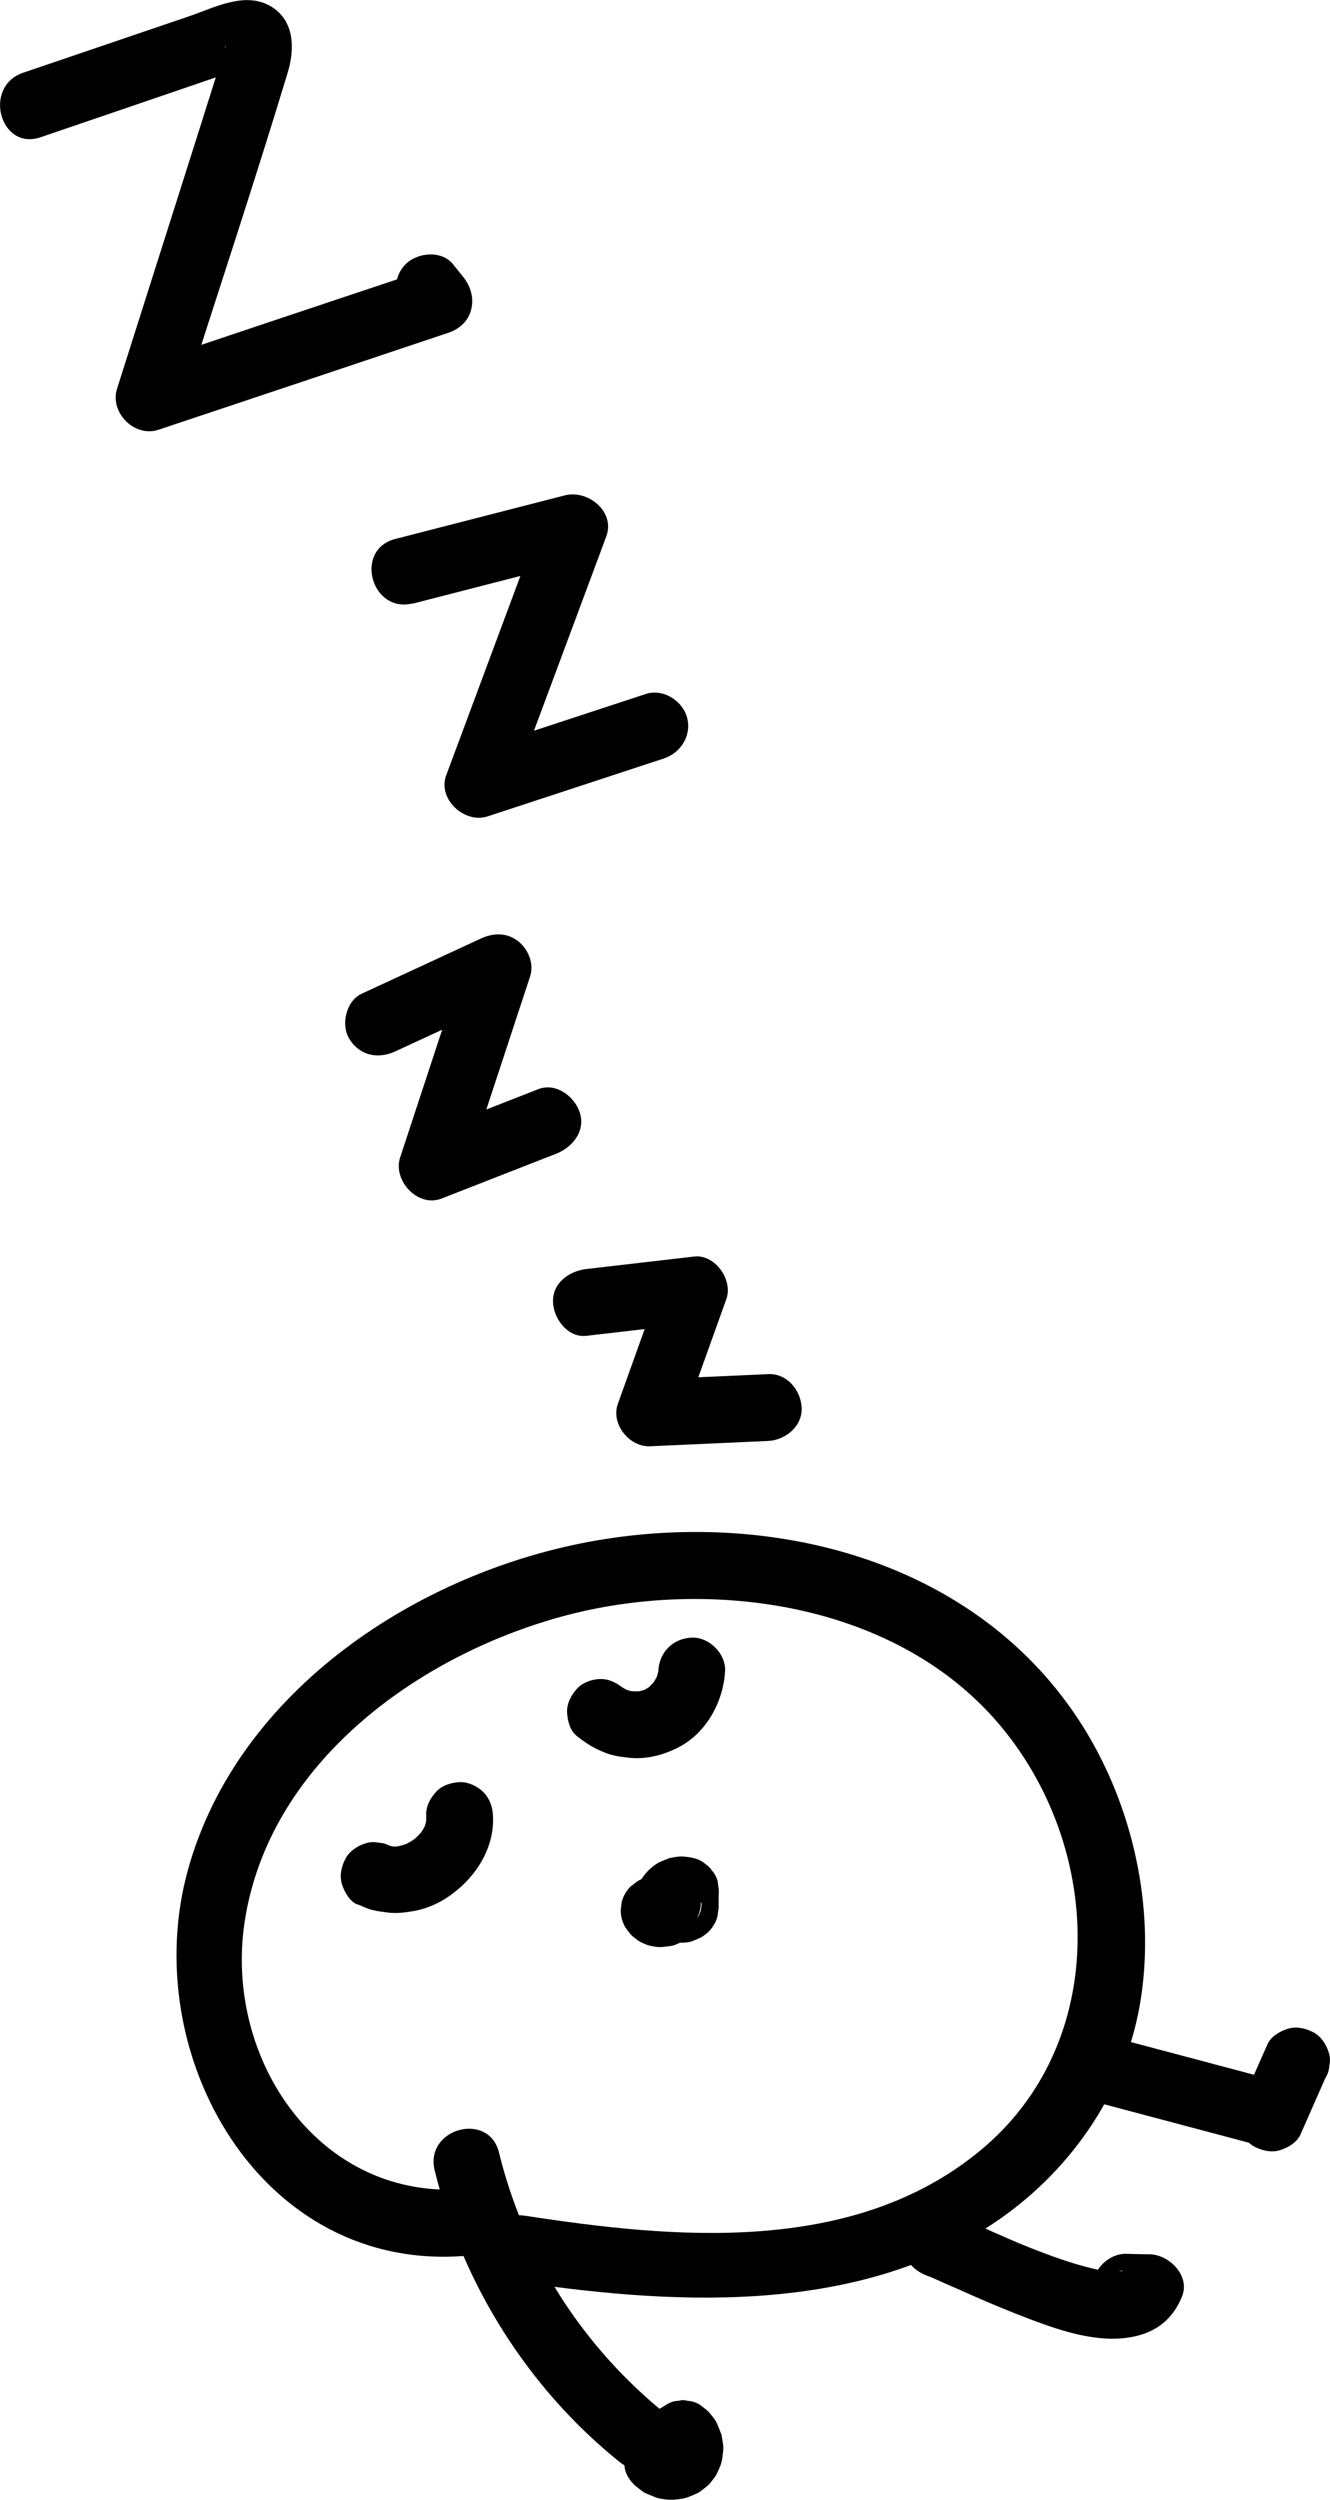 <?xml version="1.0" encoding="UTF-8"?>
<svg id="Layer_2" data-name="Layer 2" xmlns="http://www.w3.org/2000/svg" viewBox="0 0 59.76 112.26">
  <g id="Layer_1-2" data-name="Layer 1">
    <path d="M21.01,98.28c-6.62,.6-10.95-5.78-10.02-11.97,1.07-7.11,7.74-11.95,14.27-13.73s15.11-.7,19.8,5.04c4.53,5.54,4.75,14.17-1,18.93s-13.87,3.95-20.46,2.94c-1.89-.29-2.7,2.6-.8,2.89,7.13,1.1,15.5,1.64,21.81-2.53,3.38-2.24,5.89-5.77,6.6-9.8s-.17-8.52-2.32-12.15c-4.53-7.64-13.8-10.18-22.15-8.72-7.9,1.38-16.05,6.7-18.29,14.76-2.3,8.25,3.24,18.18,12.57,17.34,1.91-.17,1.93-3.17,0-3h0Z"/>
    <path d="M31.53,85.48v-.02c-.02,.13-.03,.27-.05,.4,0-.05,.02-.1,.04-.14l-.15,.36s.05-.09,.08-.13l-.23,.3s.07-.08,.12-.12l-.3,.23c.05-.04,.1-.07,.16-.1l-.36,.15c.06-.02,.12-.04,.18-.05l-.4,.05s.1,0,.15,0l-.4-.05s.06,.01,.09,.02l-1.1-1.45c0,.26-.02,.51-.02,.77l.74-1.3s-.04,.03-.06,.04l.36-.15s-.04,.02-.07,.02l.4-.05s-.05,0-.08,0l.4,.05s-.06-.01-.1-.03l.36,.15s-.07-.04-.1-.06l.3,.23s-.08-.07-.11-.11l.23,.3s-.04-.07-.06-.1l.15,.36s-.02-.06-.03-.1l.05,.4s0-.05,0-.08l-.05,.4s.01-.05,.02-.08l-.15,.36s.02-.04,.04-.06l-.23,.3h0c-.71-.01-1.41-.01-2.12-.01h0c-.08-.09-.16-.19-.23-.29,.02,.03,.04,.05,.05,.08l-.15-.36s.02,.06,.03,.1l-.05-.4s0,.07,0,.1l.05-.4s-.02,.07-.03,.11l.15-.36s-.05,.09-.08,.14l.23-.3c-.04,.05-.09,.1-.14,.14l.3-.23c-.05,.04-.11,.07-.17,.1l.36-.15c-.05,.02-.1,.04-.15,.04l.4-.05s-.08,0-.13,0l.4,.05s-.06-.01-.1-.03l.36,.15s-.05-.03-.08-.04l.3,.23s-.05-.04-.07-.07l.23,.3s-.01-.02-.02-.02c-.09-.17-.22-.32-.39-.42-.14-.13-.31-.22-.51-.27-.2-.06-.4-.07-.6-.03-.2,0-.39,.07-.56,.18l-.3,.23c-.19,.19-.31,.41-.39,.66l-.05,.4c0,.27,.07,.52,.2,.76,.09,.12,.18,.25,.28,.36,.01,.01,.02,.02,.03,.03,.1,.09,.22,.18,.33,.25,.01,0,.02,.01,.03,.02,.12,.06,.26,.12,.38,.16,.03,0,.05,.02,.08,.02,.33,.07,.45,.07,.74,.03,.09-.01,.18-.02,.27-.04s.18-.07,.26-.1c.11-.05,.22-.09,.33-.16,.13-.09,.25-.18,.36-.28,.02-.02,.04-.04,.07-.06,.1-.11,.19-.24,.28-.36,.02-.03,.04-.05,.05-.08,.07-.13,.13-.28,.18-.42,0-.03,.02-.05,.02-.08,.03-.13,.05-.3,.06-.44,0-.01,0-.03,0-.04,0-.08-.02-.17-.03-.24s-.02-.16-.03-.24c-.08-.35-.25-.55-.46-.82-.14-.15-.3-.25-.48-.31-.18-.09-.37-.14-.58-.13l-.4,.05c-.25,.07-.47,.2-.66,.39-.24,.29-.31,.38-.43,.74-.05,.15-.07,.35-.08,.48-.01,.19,.01,.4,.08,.58,.13,.33,.24,.56,.49,.82,.13,.13,.29,.26,.46,.34,.31,.14,.56,.25,.92,.23,.33-.01,.4-.04,.66-.15,.05-.02,.15-.06,.22-.1,.24-.15,.42-.31,.56-.56,.11-.17,.17-.36,.18-.56,.02-.08,.03-.15,.03-.23,0-.04,0-.08,0-.11,0-.07,0-.13,0-.2,0-.14,0-.28,.01-.43l-.05-.4c-.05-.2-.14-.37-.27-.51-.07-.11-.16-.2-.27-.27-.14-.13-.31-.22-.51-.27-.02,0-.05-.01-.07-.02-.15-.03-.3-.05-.45-.06-.03,0-.06,0-.08,0-.15,0-.31,.03-.45,.06-.05,0-.1,.02-.14,.04-.14,.05-.28,.11-.41,.17-.03,.01-.05,.03-.07,.04-.32,.21-.51,.41-.72,.72-.01,.02-.03,.04-.04,.06-.07,.13-.13,.28-.18,.42-.06,.17-.06,.36-.09,.54,0,.21,.04,.4,.13,.58,.06,.19,.16,.35,.31,.48,.14,.15,.3,.25,.48,.31,.18,.09,.37,.14,.58,.13l.4-.05c.25-.07,.47-.2,.66-.39l.23-.3c.14-.23,.2-.49,.2-.76h0Z"/>
    <path d="M41.65,102.18c.09,.03,.18,.07,.28,.11,.21,.08-.36-.16-.14-.06,.08,.04,.17,.07,.25,.11,.31,.14,.62,.28,.93,.41,.87,.39,1.74,.77,2.63,1.12,1.51,.59,3.3,1.3,4.95,1.11,1.21-.14,2.09-.71,2.56-1.86,.38-.94-.57-1.88-1.45-1.9-.35,0-.7-.01-1.05-.02-.78-.02-1.54,.7-1.5,1.5s.66,1.48,1.5,1.5c.35,0,.7,.01,1.05,.02l-1.45-1.9c.19-.48,.09-.21,.01-.1,.18-.22,.23-.28,.13-.18-.11,.1-.05,.06,.18-.13-.03,0-.14,.08-.17,.1-.04,.03,.4-.12,.11-.05-.07,.02-.19,.02-.25,.06,.31-.15,.29-.03,.05-.02-.18,0-.37,0-.55-.02-.42-.03,.24,.06-.03,0-.09-.02-.18-.03-.27-.05-.25-.05-.5-.11-.75-.18-.48-.13-.96-.29-1.43-.46s-.96-.36-1.44-.56c-.06-.03-.13-.05-.19-.08,.2,.08,.22,.09,.07,.03-.12-.05-.25-.11-.37-.16-.21-.09-.41-.18-.62-.27-.74-.33-1.48-.68-2.24-.97s-1.68,.3-1.85,1.05c-.19,.85,.26,1.55,1.05,1.85h0Z"/>
    <path d="M26.35,59.98l4.84-.56-1.45-1.9c-.66,1.84-1.32,3.68-1.98,5.52-.32,.9,.52,1.94,1.45,1.9,1.77-.08,3.54-.16,5.31-.24,.78-.04,1.54-.66,1.5-1.5-.04-.78-.66-1.54-1.5-1.5-1.77,.08-3.54,.16-5.31,.24l1.45,1.9c.66-1.84,1.32-3.68,1.98-5.52,.3-.85-.51-2.01-1.45-1.9l-4.84,.56c-.78,.09-1.54,.63-1.5,1.5,.03,.74,.67,1.6,1.5,1.5h0Z"/>
    <path d="M17.76,47.21l5.36-2.48-2.2-1.69c-.98,2.98-1.96,5.95-2.94,8.93-.34,1.02,.78,2.26,1.85,1.85,1.72-.67,3.45-1.35,5.17-2.02,.73-.29,1.32-1.02,1.05-1.85-.23-.71-1.06-1.35-1.85-1.05-1.72,.67-3.45,1.35-5.17,2.02l1.85,1.85c.98-2.98,1.96-5.95,2.94-8.93,.19-.57-.09-1.23-.54-1.58-.51-.39-1.1-.38-1.67-.12l-5.36,2.48c-.71,.33-.95,1.42-.54,2.05,.47,.74,1.29,.89,2.05,.54h0Z"/>
    <path d="M18.56,27.1l7.63-1.96-1.85-1.85c-1.43,3.84-2.86,7.68-4.29,11.52-.4,1.06,.81,2.18,1.85,1.85,2.64-.87,5.28-1.73,7.92-2.6,.77-.25,1.27-1.04,1.05-1.85-.21-.75-1.07-1.3-1.85-1.05-2.64,.87-5.28,1.73-7.92,2.6l1.85,1.85c1.43-3.84,2.86-7.68,4.29-11.52,.42-1.11-.82-2.11-1.85-1.85l-7.63,1.96c-1.87,.48-1.08,3.37,.8,2.89h0Z"/>
    <path d="M1.83,6.16l4.75-1.62,2.37-.81,1.02-.35c.16-.06,.9-.41,1.03-.37l-.66-.39,.15,.16-.39-.66c.06-.13,.06-.12,.01,.03-.04,.16-.09,.31-.14,.47-.11,.35-.22,.69-.33,1.03-.2,.63-.4,1.26-.6,1.9-.42,1.32-.84,2.64-1.26,3.97-.84,2.64-1.68,5.29-2.52,7.93-.34,1.06,.77,2.2,1.85,1.85,4.35-1.45,8.69-2.9,13.04-4.36,1.14-.38,1.38-1.62,.66-2.51-.15-.19-.31-.38-.46-.57-.51-.63-1.59-.53-2.12,0-.62,.62-.51,1.49,0,2.12,.15,.19,.31,.38,.46,.57l.66-2.51c-4.35,1.45-8.69,2.9-13.04,4.36l1.85,1.85c1.59-5,3.25-9.98,4.77-15,.32-1.05,.31-2.34-.77-2.97-1.16-.68-2.54,.07-3.66,.45L1.03,3.27C-.78,3.89,0,6.79,1.83,6.16h0Z"/>
    <path d="M48.54,94.2c2.54,.67,5.07,1.35,7.61,2.02,.76,.2,1.66-.25,1.85-1.05s-.24-1.63-1.05-1.85c-2.54-.67-5.07-1.35-7.61-2.02-.76-.2-1.66,.25-1.85,1.05s.24,1.63,1.05,1.85h0Z"/>
    <path d="M58.43,95.85l1.12-2.54c.11-.17,.17-.36,.18-.56,.04-.2,.04-.4-.03-.6-.1-.35-.36-.73-.69-.9-.35-.18-.77-.28-1.16-.15-.35,.11-.74,.34-.9,.69l-1.12,2.54c-.11,.17-.17,.36-.18,.56-.04,.2-.04,.4,.03,.6,.1,.35,.36,.73,.69,.9,.35,.18,.77,.28,1.16,.15,.35-.11,.74-.34,.9-.69h0Z"/>
    <path d="M19.53,97.45c1.25,5.1,4.19,9.78,8.29,13.08,.63,.51,1.51,.62,2.12,0,.53-.53,.63-1.61,0-2.12-3.73-3-6.38-7.1-7.52-11.76-.46-1.87-3.35-1.08-2.89,.8h0Z"/>
    <path d="M30.73,111l.7-.43-1.82-.23c.05,.04,.09,.08,.13,.13l-.23-.3c.04,.06,.08,.11,.1,.18l-.15-.36c.03,.07,.05,.15,.06,.23l-.05-.4c.01,.08,.01,.17,0,.25l.05-.4c-.01,.07-.03,.14-.06,.21l.15-.36c-.03,.06-.06,.12-.1,.18l.23-.3s-.08,.09-.12,.12l.3-.23c-.06,.04-.11,.08-.18,.1l.36-.15c-.07,.03-.15,.05-.23,.06l.4-.05c-.08,0-.16,0-.24,0l.4,.05c-.08-.01-.16-.03-.23-.06l.36,.15c-.06-.03-.11-.06-.17-.1l.3,.23s-.07-.06-.11-.1c-.14-.15-.3-.25-.48-.31-.18-.09-.37-.14-.58-.13-.21,0-.4,.04-.58,.13-.19,.06-.35,.16-.48,.31l-.23,.3c-.14,.23-.2,.49-.2,.76l.05,.4c.07,.25,.2,.47,.39,.66,.03,.04,.07,.07,.11,.1,.13,.1,.26,.22,.41,.3,.08,.04,.16,.07,.24,.1s.16,.07,.24,.1c.05,.02,.09,.03,.14,.04,.15,.03,.3,.05,.45,.06,.02,0,.05,0,.07,0,.05,0,.1,0,.15,0,.15-.02,.36-.03,.53-.08s.33-.13,.48-.19c.04-.02,.09-.04,.13-.07,.12-.08,.23-.17,.34-.26,.02-.02,.04-.03,.06-.05,.12-.12,.22-.26,.32-.4,.03-.04,.05-.08,.07-.12,.07-.15,.15-.31,.2-.48s.06-.35,.08-.52c.03-.22-.02-.46-.06-.67,0-.05-.02-.1-.04-.15-.05-.14-.11-.28-.17-.42-.01-.02-.02-.05-.03-.07-.08-.15-.21-.3-.32-.43-.04-.04-.08-.08-.12-.12l-.3-.23c-.17-.11-.36-.17-.56-.18-.13-.04-.27-.04-.4,0-.2,0-.39,.07-.56,.18l-.7,.43c-.17,.09-.32,.22-.42,.39-.13,.14-.22,.31-.27,.51-.06,.2-.07,.4-.03,.6,0,.2,.07,.39,.18,.56l.23,.3c.19,.19,.41,.31,.66,.39l.4,.05c.27,0,.52-.07,.76-.2h0Z"/>
    <path d="M16.05,85.5c.22,.09,.44,.2,.68,.26s.49,.09,.73,.12c.36,.04,.7,0,1.06-.06,.59-.09,1.18-.34,1.66-.68,1.18-.82,2.05-2.14,1.97-3.62-.02-.4-.15-.77-.44-1.06-.26-.26-.69-.46-1.06-.44s-.79,.14-1.06,.44-.46,.66-.44,1.06c0,.14,0,.29-.01,.43l.05-.4c-.03,.22-.09,.43-.17,.64l.15-.36c-.1,.22-.22,.42-.36,.61l.23-.3c-.16,.2-.34,.38-.54,.54l.3-.23c-.22,.17-.45,.31-.71,.42l.36-.15c-.25,.11-.51,.18-.78,.22l.4-.05c-.22,.03-.44,.03-.66,0l.4,.05c-.19-.03-.37-.08-.55-.15l.36,.15-.04-.02c-.17-.11-.36-.17-.56-.18-.2-.04-.4-.04-.6,.03-.35,.1-.73,.36-.9,.69-.18,.35-.28,.77-.15,1.16,.11,.34,.34,.75,.69,.9h0Z"/>
    <path d="M25.93,77.96c.41,.32,.75,.54,1.24,.73,.34,.14,.68,.19,1.05,.23,.74,.09,1.47-.08,2.14-.4,1.33-.62,2.14-2.06,2.22-3.49,.04-.78-.72-1.53-1.5-1.5-.85,.04-1.46,.66-1.5,1.5,0,.08-.01,.16-.02,.24l.05-.4c-.03,.22-.09,.43-.18,.64l.15-.36c-.09,.2-.2,.39-.34,.57l.23-.3c-.14,.17-.29,.33-.47,.47l.3-.23c-.16,.12-.33,.22-.52,.3l.36-.15c-.21,.09-.43,.14-.65,.17l.4-.05c-.23,.02-.45,.02-.68,0l.4,.05c-.23-.03-.44-.09-.65-.18l.36,.15c-.19-.08-.37-.18-.53-.31l.3,.23-.05-.04c-.33-.26-.63-.44-1.06-.44-.37,0-.81,.16-1.06,.44s-.46,.66-.44,1.06c.02,.37,.13,.82,.44,1.06h0Z"/>
  </g>
</svg>